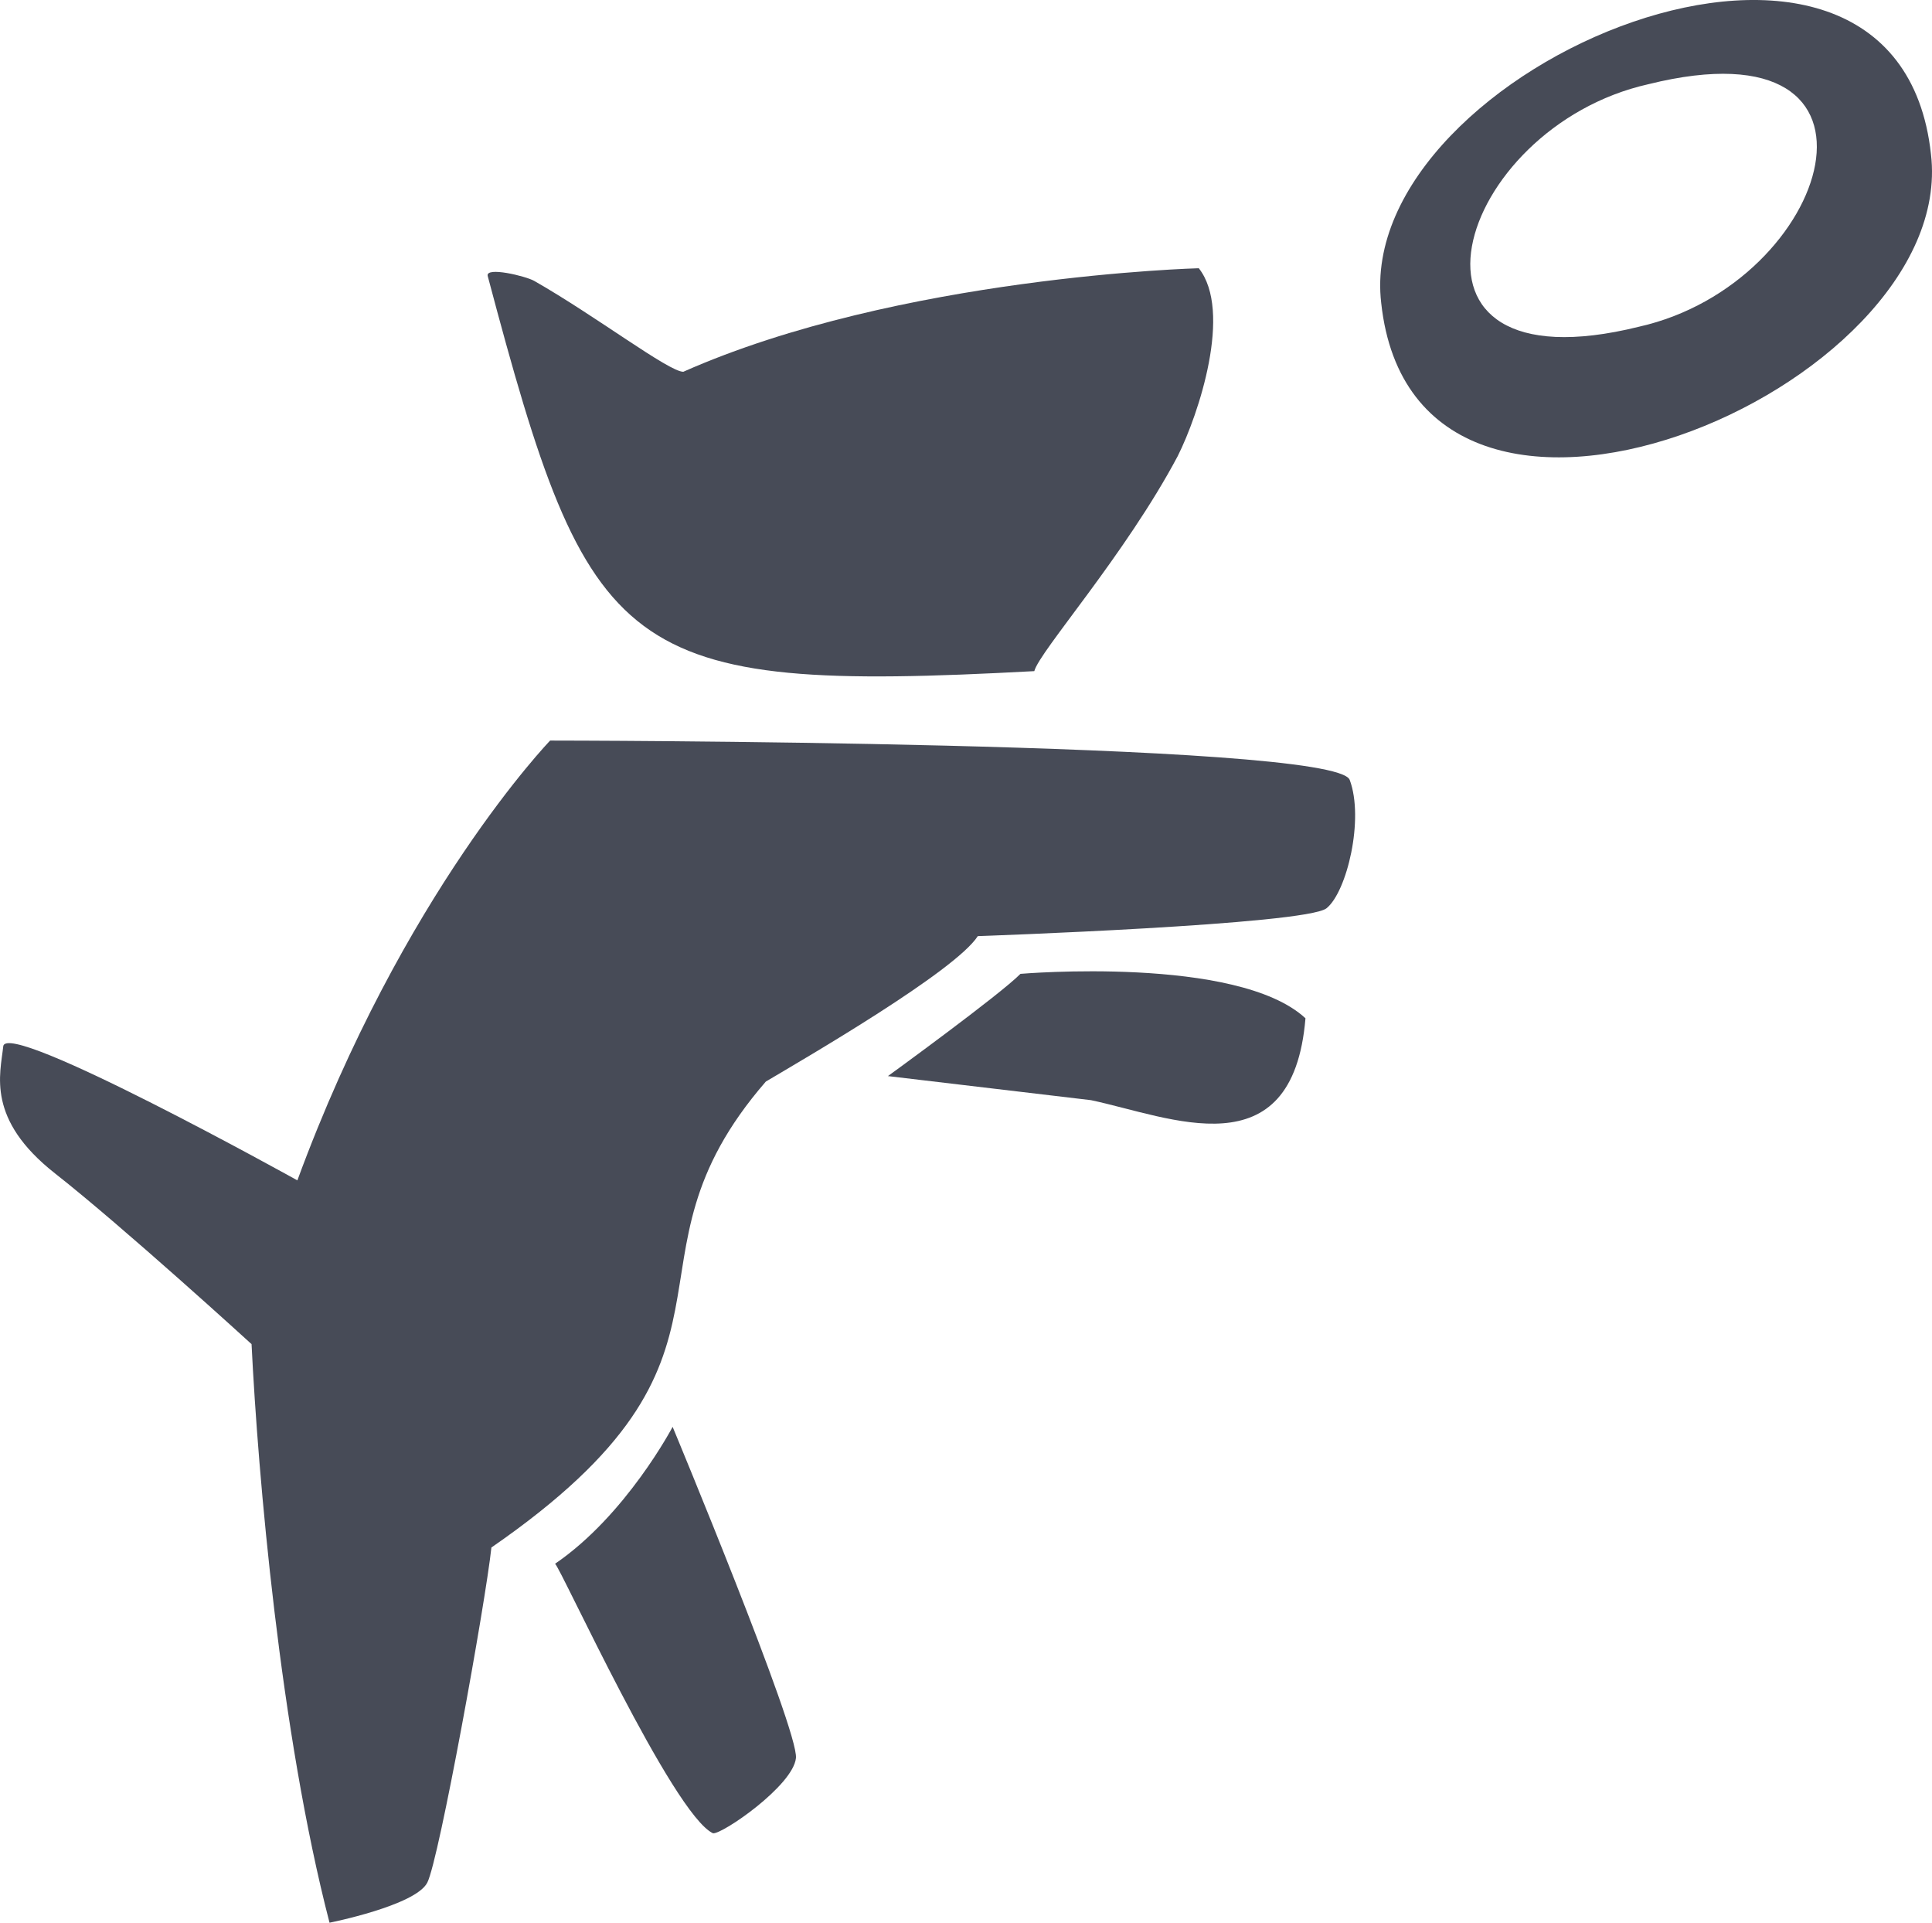 <svg xmlns="http://www.w3.org/2000/svg" width="207.9" height="206.87" viewBox="0 0 207.9 206.87"><defs><style>.cls-1{fill:#474b57;}</style></defs><g id="Layer_2" data-name="Layer 2"><g id="Layer_4" data-name="Layer 4"><path class="cls-1" d="M59.2,79.68S43.36,96.08,32,127C32,127,.67,109.59.35,112.58s-1.85,7.84,5.57,13.67,21.15,18.37,21.15,18.37c.69,14.06,3.07,41.75,8.39,62.25,0,0,9.25-1.84,10.52-4.31s6.26-30.09,6.9-36.06c30.41-21,12.48-30.48,29.53-50.13,4.3-2.55,20.39-11.88,22.81-15.65,0,0,35.33-1.22,37.53-3s4.06-9.62,2.49-13.81S59.2,79.68,59.2,79.68Z"/><path class="cls-1" d="M95.55,115.78s12-8.71,14.26-11c0,0,23.35-2,30.67,4.78-1.38,16.59-14.58,10.6-23.08,8.81Z"/><path class="cls-1" d="M72.38,153.52s-5,9.51-12.65,14.73c.57.36,12.68,27,17,29,1,.11,8.6-5.11,8.92-8.09S72.38,153.52,72.38,153.52Z"/><path class="cls-1" d="M177.38,9.06c28.47-7.07,19.73,21.43-1,26.09C147.86,42.22,156.6,13.72,177.38,9.06ZM148.63,32.6c3.67,33.9,62.14,9.44,59.16-16C204.12-17.29,145.65,7.17,148.63,32.6Z"/><path class="cls-1" d="M129,28.86S96.76,29.71,73.53,40c-1.57,0-9.41-6-16.05-9.78-.93-.52-5.24-1.56-5-.53C63.44,71,66.69,74.61,111.3,72.21c.54-2.11,9.77-12.48,15.43-23.13C129,44.56,132.65,33.48,129,28.86Z"/></g></g></svg>